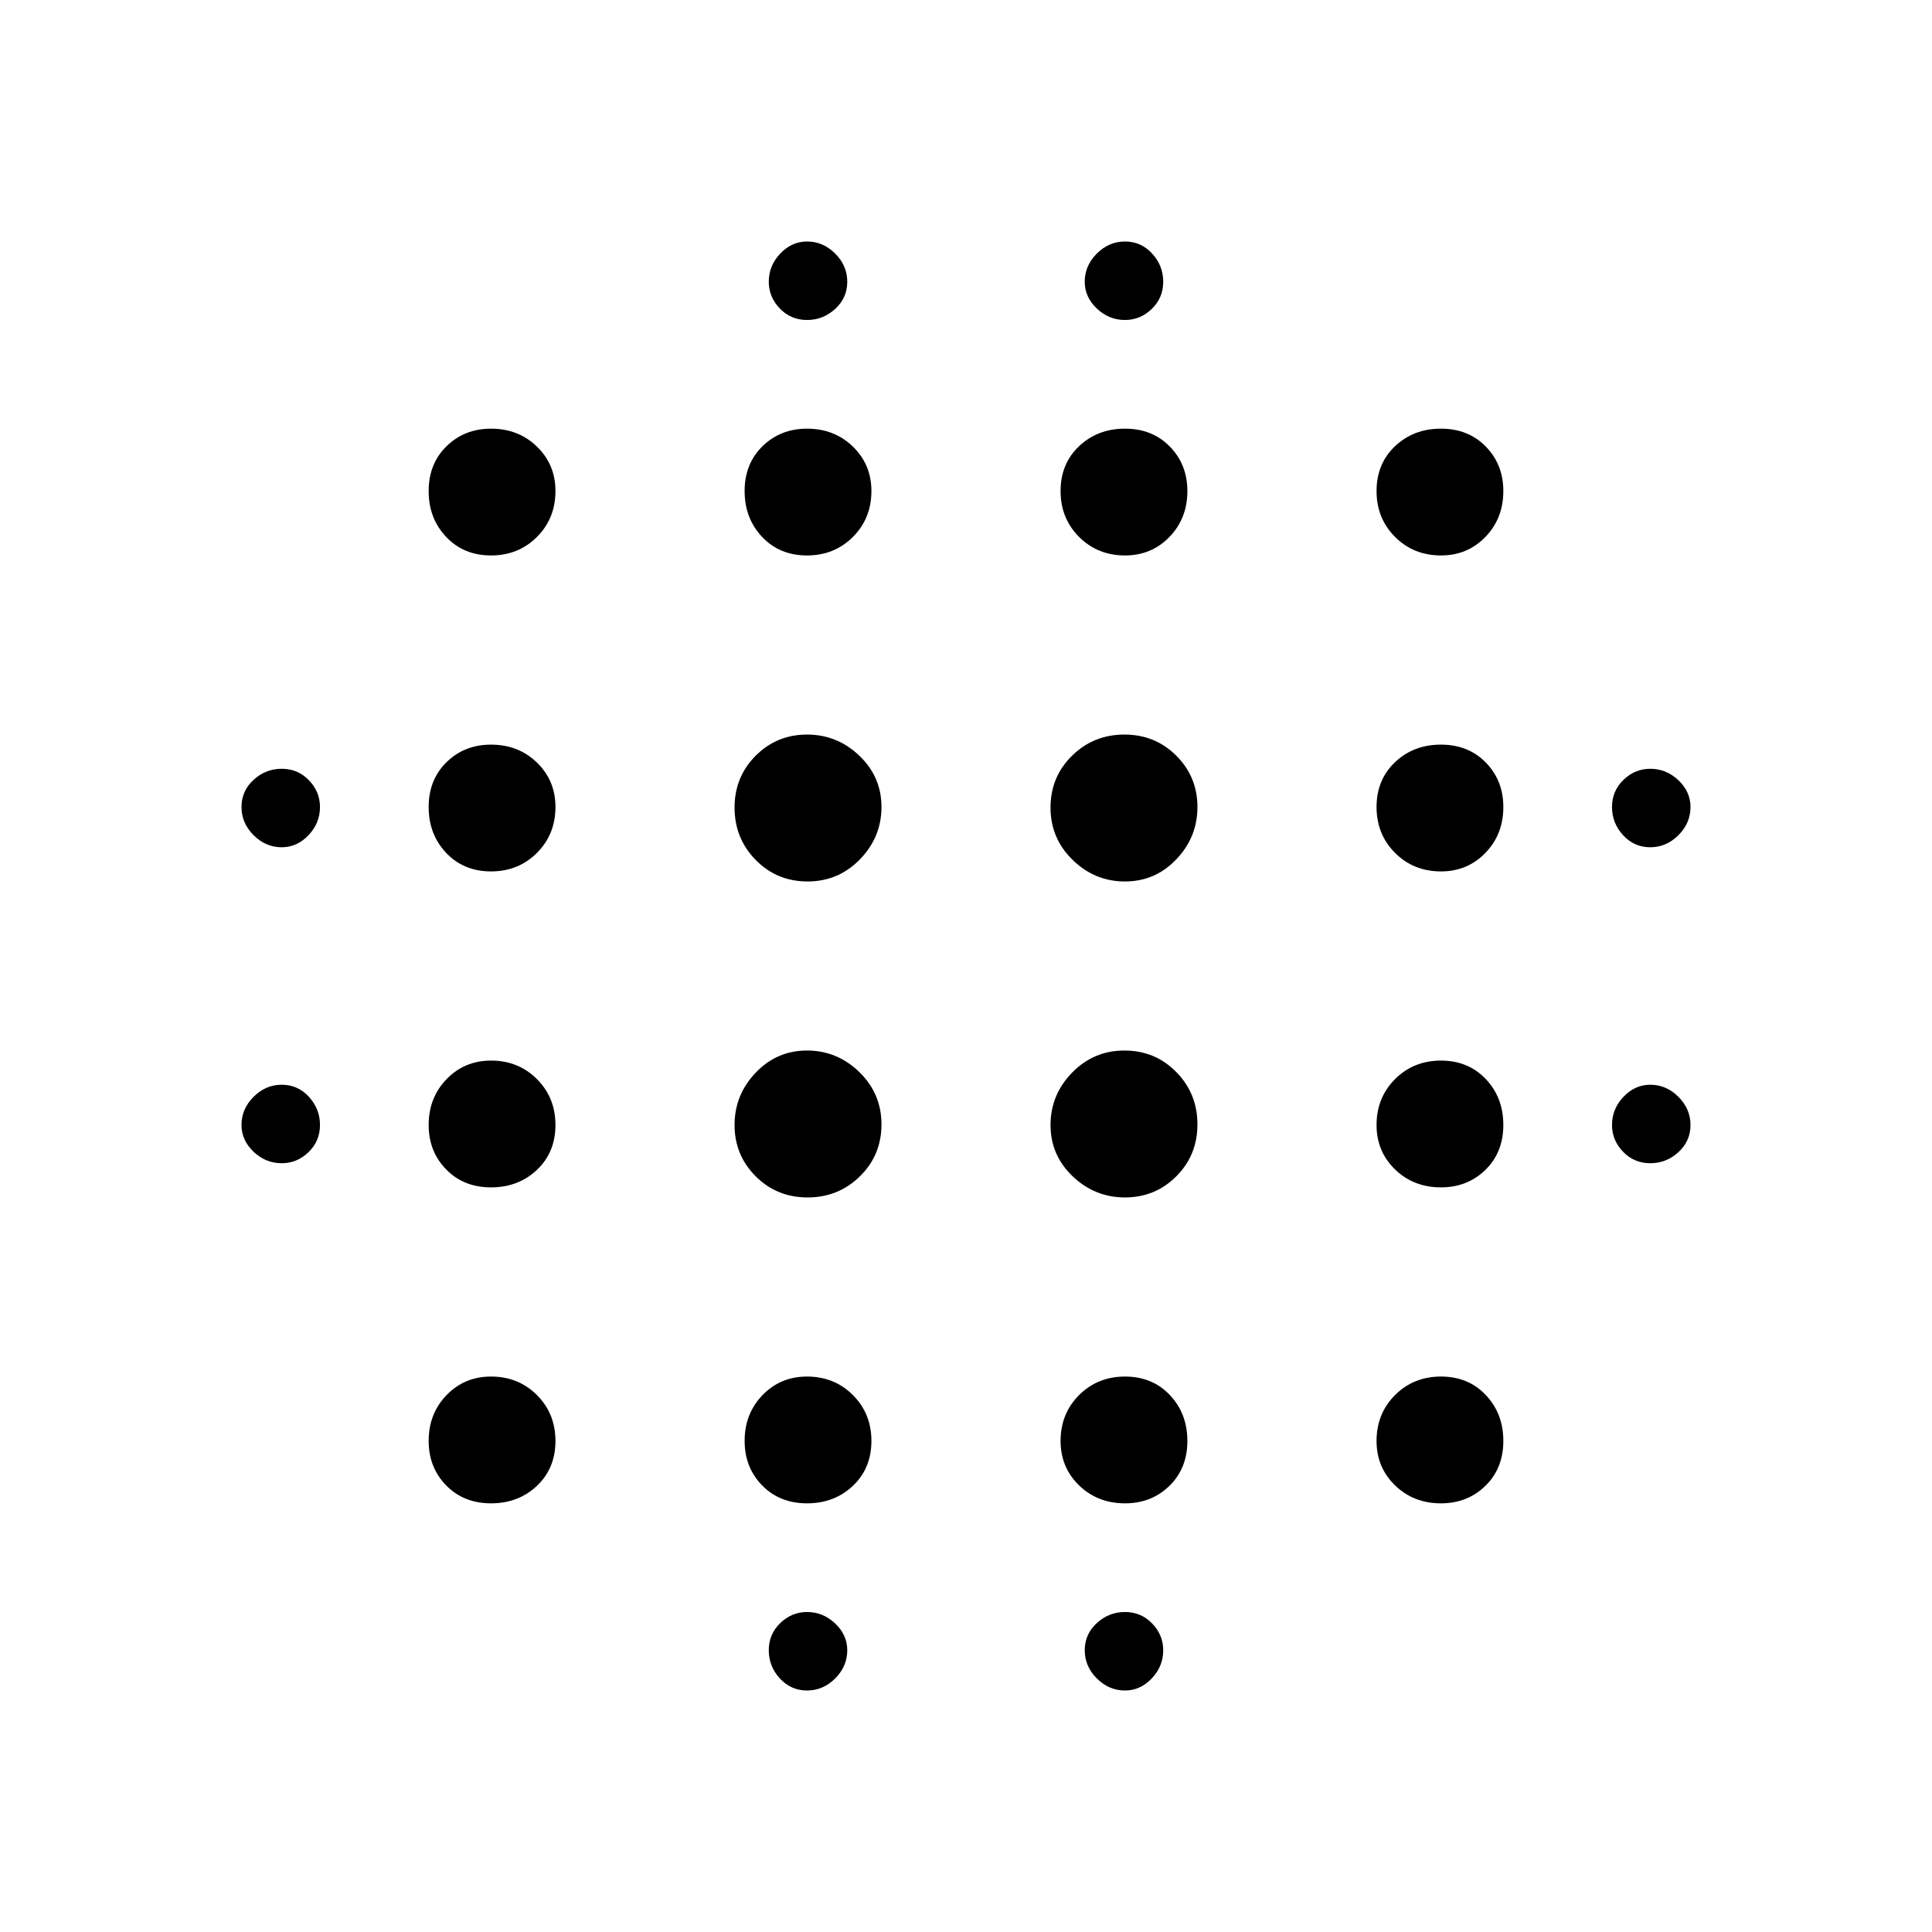 <svg xmlns="http://www.w3.org/2000/svg" height="20" viewBox="0 -960 960 960" width="20"><path d="M140-382q-8 0-14-5.7t-6-13.3q0-8 6-14t14-6q8 0 13.5 6t5.5 14q0 8-5.7 13.5T140-382Zm0-157q-8 0-14-6t-6-14q0-8 6-13.5t14-5.5q8 0 13.5 5.7T159-559q0 8-5.7 14t-13.3 6Zm104 326q-13.6 0-22.3-8.913Q213-230.825 213-244q0-13.6 8.913-22.8Q230.825-276 244-276q13.6 0 22.8 9.2 9.2 9.2 9.2 22.8 0 13.6-9.2 22.3-9.2 8.7-22.8 8.7Zm0-157q-13.6 0-22.3-8.912Q213-387.825 213-401q0-13.6 8.913-22.8Q230.825-433 244-433q13.6 0 22.8 9.2 9.2 9.2 9.2 22.8 0 13.6-9.2 22.3-9.2 8.7-22.8 8.7Zm0-157q-13.6 0-22.3-9.2-8.7-9.2-8.7-22.8 0-13.6 8.913-22.3Q230.825-590 244-590q13.6 0 22.8 8.912Q276-572.175 276-559q0 13.6-9.2 22.8-9.2 9.2-22.8 9.2Zm0-157q-13.6 0-22.3-9.2-8.7-9.2-8.7-22.8 0-13.6 8.913-22.3Q230.825-747 244-747q13.6 0 22.8 8.912Q276-729.175 276-716q0 13.6-9.2 22.8-9.2 9.2-22.8 9.2Zm157.294 319Q386-365 375.5-375.5T365-401q0-15 10.5-26t25.5-11q15 0 26 10.706t11 26Q438-386 427.294-375.5t-26 10.5Zm0-157Q386-522 375.5-532.706t-10.5-26Q365-574 375.5-584.5T401-595q15 0 26 10.5t11 25.5q0 15-10.706 26t-26 11ZM401-213q-13.6 0-22.3-8.913Q370-230.825 370-244q0-13.6 8.912-22.8Q387.825-276 401-276q13.6 0 22.8 9.2 9.2 9.2 9.2 22.8 0 13.6-9.2 22.3-9.2 8.7-22.8 8.7Zm0-471q-13.6 0-22.3-9.2-8.7-9.2-8.7-22.8 0-13.6 8.912-22.3Q387.825-747 401-747q13.6 0 22.8 8.912Q433-729.175 433-716q0 13.6-9.2 22.8-9.2 9.2-22.8 9.2Zm0 564q-8 0-13.5-6t-5.5-14q0-8 5.7-13.5T401-159q8 0 14 5.7t6 13.3q0 8-6 14t-14 6Zm0-681q-8 0-13.5-5.7T382-820q0-8 5.7-14t13.3-6q8 0 14 6t6 14q0 8-6 13.5t-14 5.5Zm158 436q-15 0-26-10.5T522-401q0-15 10.706-26t26-11Q574-438 584.5-427.294t10.5 26Q595-386 584.5-375.5T559-365Zm0-157q-15 0-26-10.706t-11-26Q522-574 532.706-584.5t26-10.5Q574-595 584.5-584.5T595-559q0 15-10.5 26T559-522Zm0 309q-13.6 0-22.8-8.913Q527-230.825 527-244q0-13.6 9.2-22.8 9.2-9.2 22.8-9.2 13.6 0 22.3 9.2 8.7 9.2 8.7 22.8 0 13.6-8.912 22.3Q572.175-213 559-213Zm0-471q-13.6 0-22.8-9.2-9.2-9.2-9.2-22.8 0-13.6 9.2-22.3 9.2-8.7 22.8-8.7 13.6 0 22.3 8.912Q590-729.175 590-716q0 13.6-8.912 22.8Q572.175-684 559-684Zm0 564q-8 0-14-6t-6-14q0-8 6-13.5t14-5.5q8 0 13.5 5.7T578-140q0 8-5.7 14t-13.3 6Zm0-681q-8 0-14-5.7t-6-13.3q0-8 6-14t14-6q8 0 13.5 6t5.5 14q0 8-5.7 13.5T559-801Zm157 588q-13.6 0-22.8-8.913Q684-230.825 684-244q0-13.6 9.2-22.8 9.2-9.2 22.8-9.2 13.6 0 22.3 9.2 8.7 9.2 8.7 22.8 0 13.6-8.912 22.3Q729.175-213 716-213Zm0-157q-13.6 0-22.8-8.912Q684-387.825 684-401q0-13.6 9.2-22.8 9.2-9.2 22.8-9.2 13.6 0 22.3 9.2 8.7 9.2 8.7 22.8 0 13.6-8.912 22.3Q729.175-370 716-370Zm0-157q-13.6 0-22.8-9.2-9.2-9.2-9.2-22.8 0-13.6 9.2-22.3 9.2-8.7 22.8-8.7 13.6 0 22.3 8.912Q747-572.175 747-559q0 13.6-8.912 22.8Q729.175-527 716-527Zm0-157q-13.6 0-22.8-9.2-9.2-9.2-9.2-22.8 0-13.6 9.2-22.3 9.2-8.7 22.8-8.7 13.6 0 22.3 8.912Q747-729.175 747-716q0 13.6-8.912 22.8Q729.175-684 716-684Zm104 302q-8 0-13.5-5.7T801-401q0-8 5.7-14t13.3-6q8 0 14 6t6 14q0 8-6 13.5t-14 5.5Zm0-157q-8 0-13.5-6t-5.5-14q0-8 5.7-13.5T820-578q8 0 14 5.7t6 13.3q0 8-6 14t-14 6Z"/></svg>